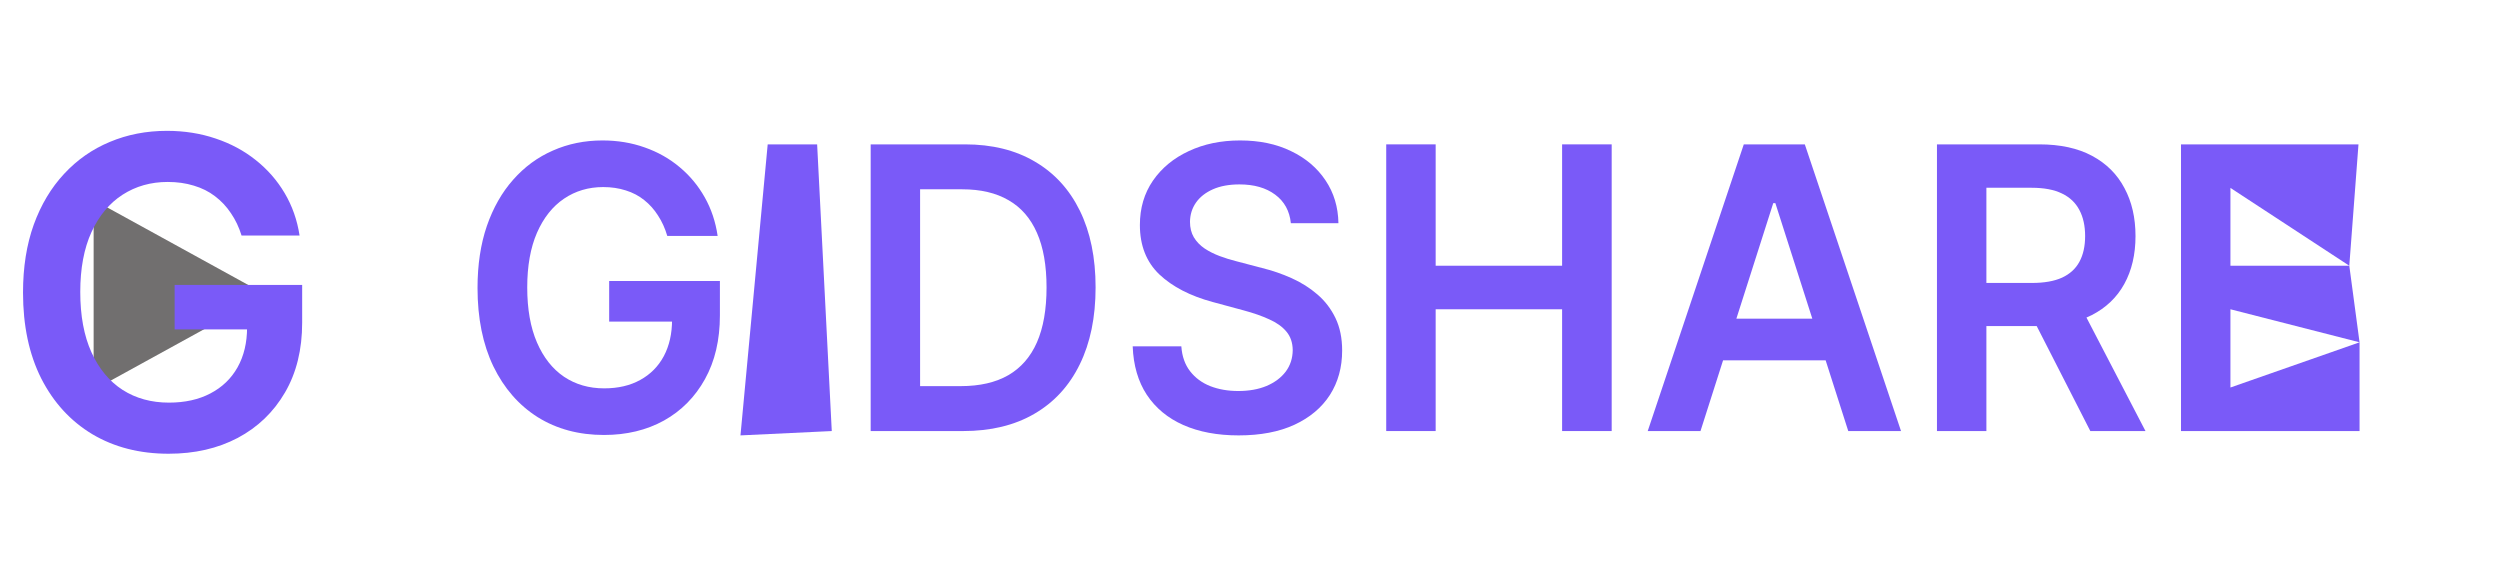 <svg width="178" height="41" viewBox="0 0 178 41" fill="none" xmlns="http://www.w3.org/2000/svg">
<path d="M18.4 21.002C18.4 20.801 18.285 20.633 18.121 20.542L18.124 20.537L7.511 14.701L7.5 14.706C7.414 14.645 7.314 14.602 7.2 14.602C6.905 14.602 6.667 14.841 6.667 15.135C6.667 15.135 6.667 15.136 6.667 15.137L6.667 21.002V26.866C6.667 26.867 6.667 26.868 6.667 26.868C6.667 27.163 6.905 27.402 7.2 27.402C7.314 27.402 7.414 27.358 7.501 27.297L7.511 27.302L18.124 21.467L18.121 21.461C18.285 21.37 18.4 21.202 18.4 21.002Z" fill="#716F6F"/>
<path d="M17.198 16.768C17.016 16.178 16.765 15.65 16.445 15.184C16.131 14.71 15.752 14.306 15.308 13.971C14.871 13.636 14.368 13.385 13.8 13.217C13.232 13.042 12.613 12.955 11.943 12.955C10.741 12.955 9.67 13.257 8.73 13.862C7.791 14.466 7.051 15.355 6.512 16.528C5.98 17.694 5.715 19.114 5.715 20.789C5.715 22.479 5.98 23.911 6.512 25.084C7.044 26.256 7.783 27.149 8.73 27.761C9.677 28.365 10.777 28.667 12.03 28.667C13.166 28.667 14.15 28.449 14.98 28.012C15.818 27.575 16.463 26.956 16.914 26.154C17.366 25.346 17.592 24.399 17.592 23.313L18.51 23.455H12.434V20.287H21.514V22.975C21.514 24.89 21.107 26.548 20.291 27.946C19.475 29.345 18.353 30.423 16.925 31.18C15.498 31.931 13.858 32.306 12.008 32.306C9.947 32.306 8.137 31.843 6.578 30.918C5.026 29.986 3.813 28.664 2.939 26.952C2.072 25.233 1.639 23.193 1.639 20.833C1.639 19.026 1.894 17.413 2.404 15.993C2.921 14.572 3.642 13.367 4.567 12.376C5.492 11.378 6.578 10.62 7.823 10.103C9.069 9.579 10.424 9.316 11.888 9.316C13.127 9.316 14.281 9.499 15.352 9.863C16.423 10.22 17.373 10.73 18.204 11.393C19.041 12.055 19.73 12.842 20.269 13.753C20.808 14.663 21.161 15.668 21.329 16.768H17.198Z" fill="#7A5AF8"/>
<path d="M47.51 16.797C47.352 16.259 47.133 15.777 46.855 15.352C46.583 14.92 46.254 14.552 45.868 14.246C45.489 13.94 45.052 13.711 44.559 13.558C44.066 13.399 43.528 13.319 42.946 13.319C41.903 13.319 40.973 13.595 40.157 14.146C39.341 14.698 38.699 15.508 38.231 16.578C37.77 17.641 37.539 18.937 37.539 20.465C37.539 22.007 37.77 23.312 38.231 24.382C38.693 25.452 39.335 26.266 40.157 26.824C40.979 27.375 41.934 27.651 43.022 27.651C44.009 27.651 44.863 27.452 45.584 27.053C46.311 26.654 46.871 26.09 47.263 25.359C47.655 24.621 47.851 23.758 47.851 22.767L48.648 22.897H43.373V20.007H51.257V22.459C51.257 24.206 50.903 25.718 50.194 26.993C49.486 28.269 48.512 29.253 47.272 29.944C46.033 30.628 44.61 30.97 43.003 30.97C41.213 30.97 39.642 30.548 38.288 29.704C36.941 28.854 35.888 27.648 35.129 26.086C34.376 24.518 34 22.658 34 20.505C34 18.857 34.221 17.385 34.664 16.09C35.113 14.794 35.739 13.694 36.542 12.791C37.346 11.88 38.288 11.189 39.37 10.718C40.451 10.239 41.628 10 42.899 10C43.974 10 44.977 10.166 45.906 10.498C46.836 10.824 47.661 11.289 48.382 11.894C49.11 12.498 49.707 13.216 50.175 14.046C50.644 14.877 50.95 15.794 51.096 16.797H47.51Z" fill="#7A5AF8"/>
<path d="M58.18 10.279L59.222 30.691L52.722 31L54.66 10.279H58.18Z" fill="#7A5AF8"/>
<path d="M68.576 30.691H61.992V10.279H68.708C70.638 10.279 72.294 10.688 73.68 11.505C75.071 12.316 76.14 13.482 76.886 15.003C77.633 16.525 78.006 18.346 78.006 20.465C78.006 22.591 77.629 24.419 76.877 25.947C76.13 27.475 75.052 28.648 73.642 29.465C72.238 30.282 70.549 30.691 68.576 30.691ZM65.511 27.492H68.405C69.758 27.492 70.887 27.233 71.792 26.714C72.696 26.189 73.376 25.409 73.831 24.372C74.287 23.329 74.514 22.027 74.514 20.465C74.514 18.904 74.287 17.608 73.831 16.578C73.376 15.541 72.703 14.767 71.811 14.256C70.925 13.738 69.825 13.478 68.509 13.478H65.511V27.492Z" fill="#7A5AF8"/>
<path d="M91.909 15.89C91.82 15.02 91.447 14.342 90.79 13.857C90.138 13.372 89.291 13.13 88.247 13.13C87.513 13.13 86.884 13.246 86.359 13.478C85.834 13.711 85.433 14.027 85.154 14.425C84.876 14.824 84.734 15.279 84.727 15.791C84.727 16.216 84.819 16.585 85.002 16.897C85.192 17.209 85.448 17.475 85.771 17.694C86.094 17.907 86.451 18.086 86.843 18.233C87.235 18.379 87.63 18.502 88.029 18.601L89.85 19.08C90.584 19.259 91.289 19.502 91.966 19.807C92.649 20.113 93.259 20.498 93.797 20.963C94.341 21.429 94.771 21.99 95.087 22.648C95.403 23.306 95.561 24.076 95.561 24.96C95.561 26.156 95.271 27.209 94.689 28.12C94.107 29.023 93.266 29.731 92.165 30.242C91.071 30.747 89.746 31 88.19 31C86.678 31 85.366 30.754 84.253 30.262C83.146 29.771 82.28 29.053 81.653 28.11C81.034 27.166 80.698 26.017 80.648 24.661H84.111C84.161 25.372 84.37 25.963 84.737 26.435C85.104 26.907 85.581 27.259 86.169 27.492C86.764 27.724 87.428 27.84 88.162 27.84C88.927 27.84 89.597 27.721 90.173 27.482C90.755 27.236 91.21 26.897 91.539 26.465C91.868 26.027 92.035 25.515 92.042 24.93C92.035 24.399 91.887 23.96 91.596 23.615C91.305 23.262 90.897 22.97 90.372 22.738C89.853 22.498 89.246 22.286 88.551 22.1L86.34 21.502C84.74 21.07 83.475 20.415 82.545 19.538C81.622 18.654 81.16 17.482 81.16 16.02C81.16 14.817 81.47 13.764 82.09 12.861C82.716 11.957 83.567 11.256 84.642 10.758C85.717 10.252 86.935 10 88.294 10C89.673 10 90.881 10.252 91.918 10.758C92.962 11.256 93.781 11.95 94.376 12.841C94.97 13.724 95.277 14.741 95.296 15.89H91.909Z" fill="#7A5AF8"/>
<path d="M98.699 30.691V10.279H102.219V18.92H111.222V10.279H114.752V30.691H111.222V22.02H102.219V30.691H98.699Z" fill="#7A5AF8"/>
<path d="M121.075 30.691H117.318L124.158 10.279H128.503L135.353 30.691H131.596L126.406 14.465H126.255L121.075 30.691ZM121.198 22.688H131.444V25.658H121.198V22.688Z" fill="#7A5AF8"/>
<path d="M137.912 30.691V10.279H145.198C146.69 10.279 147.943 10.552 148.955 11.096C149.973 11.641 150.741 12.405 151.26 13.389C151.785 14.365 152.048 15.505 152.048 16.807C152.048 18.116 151.782 19.253 151.251 20.216C150.726 21.173 149.951 21.914 148.926 22.439C147.902 22.957 146.643 23.216 145.15 23.216H139.961V20.146H144.676C145.549 20.146 146.264 20.02 146.82 19.767C147.377 19.508 147.788 19.133 148.053 18.641C148.325 18.143 148.461 17.532 148.461 16.807C148.461 16.083 148.325 15.465 148.053 14.954C147.781 14.435 147.367 14.043 146.811 13.777C146.254 13.505 145.536 13.369 144.657 13.369H141.431V30.691H137.912ZM147.949 21.442L152.759 30.691H148.831L144.107 21.442H147.949Z" fill="#7A5AF8"/>
<path d="M155.287 30.691V10.279H167.924L167.27 18.92L158.807 13.379V18.92H167.27L168 24.372L158.807 22.02V27.591L168 24.372V30.691H155.287Z" fill="#7A5AF8"/>
</svg>

